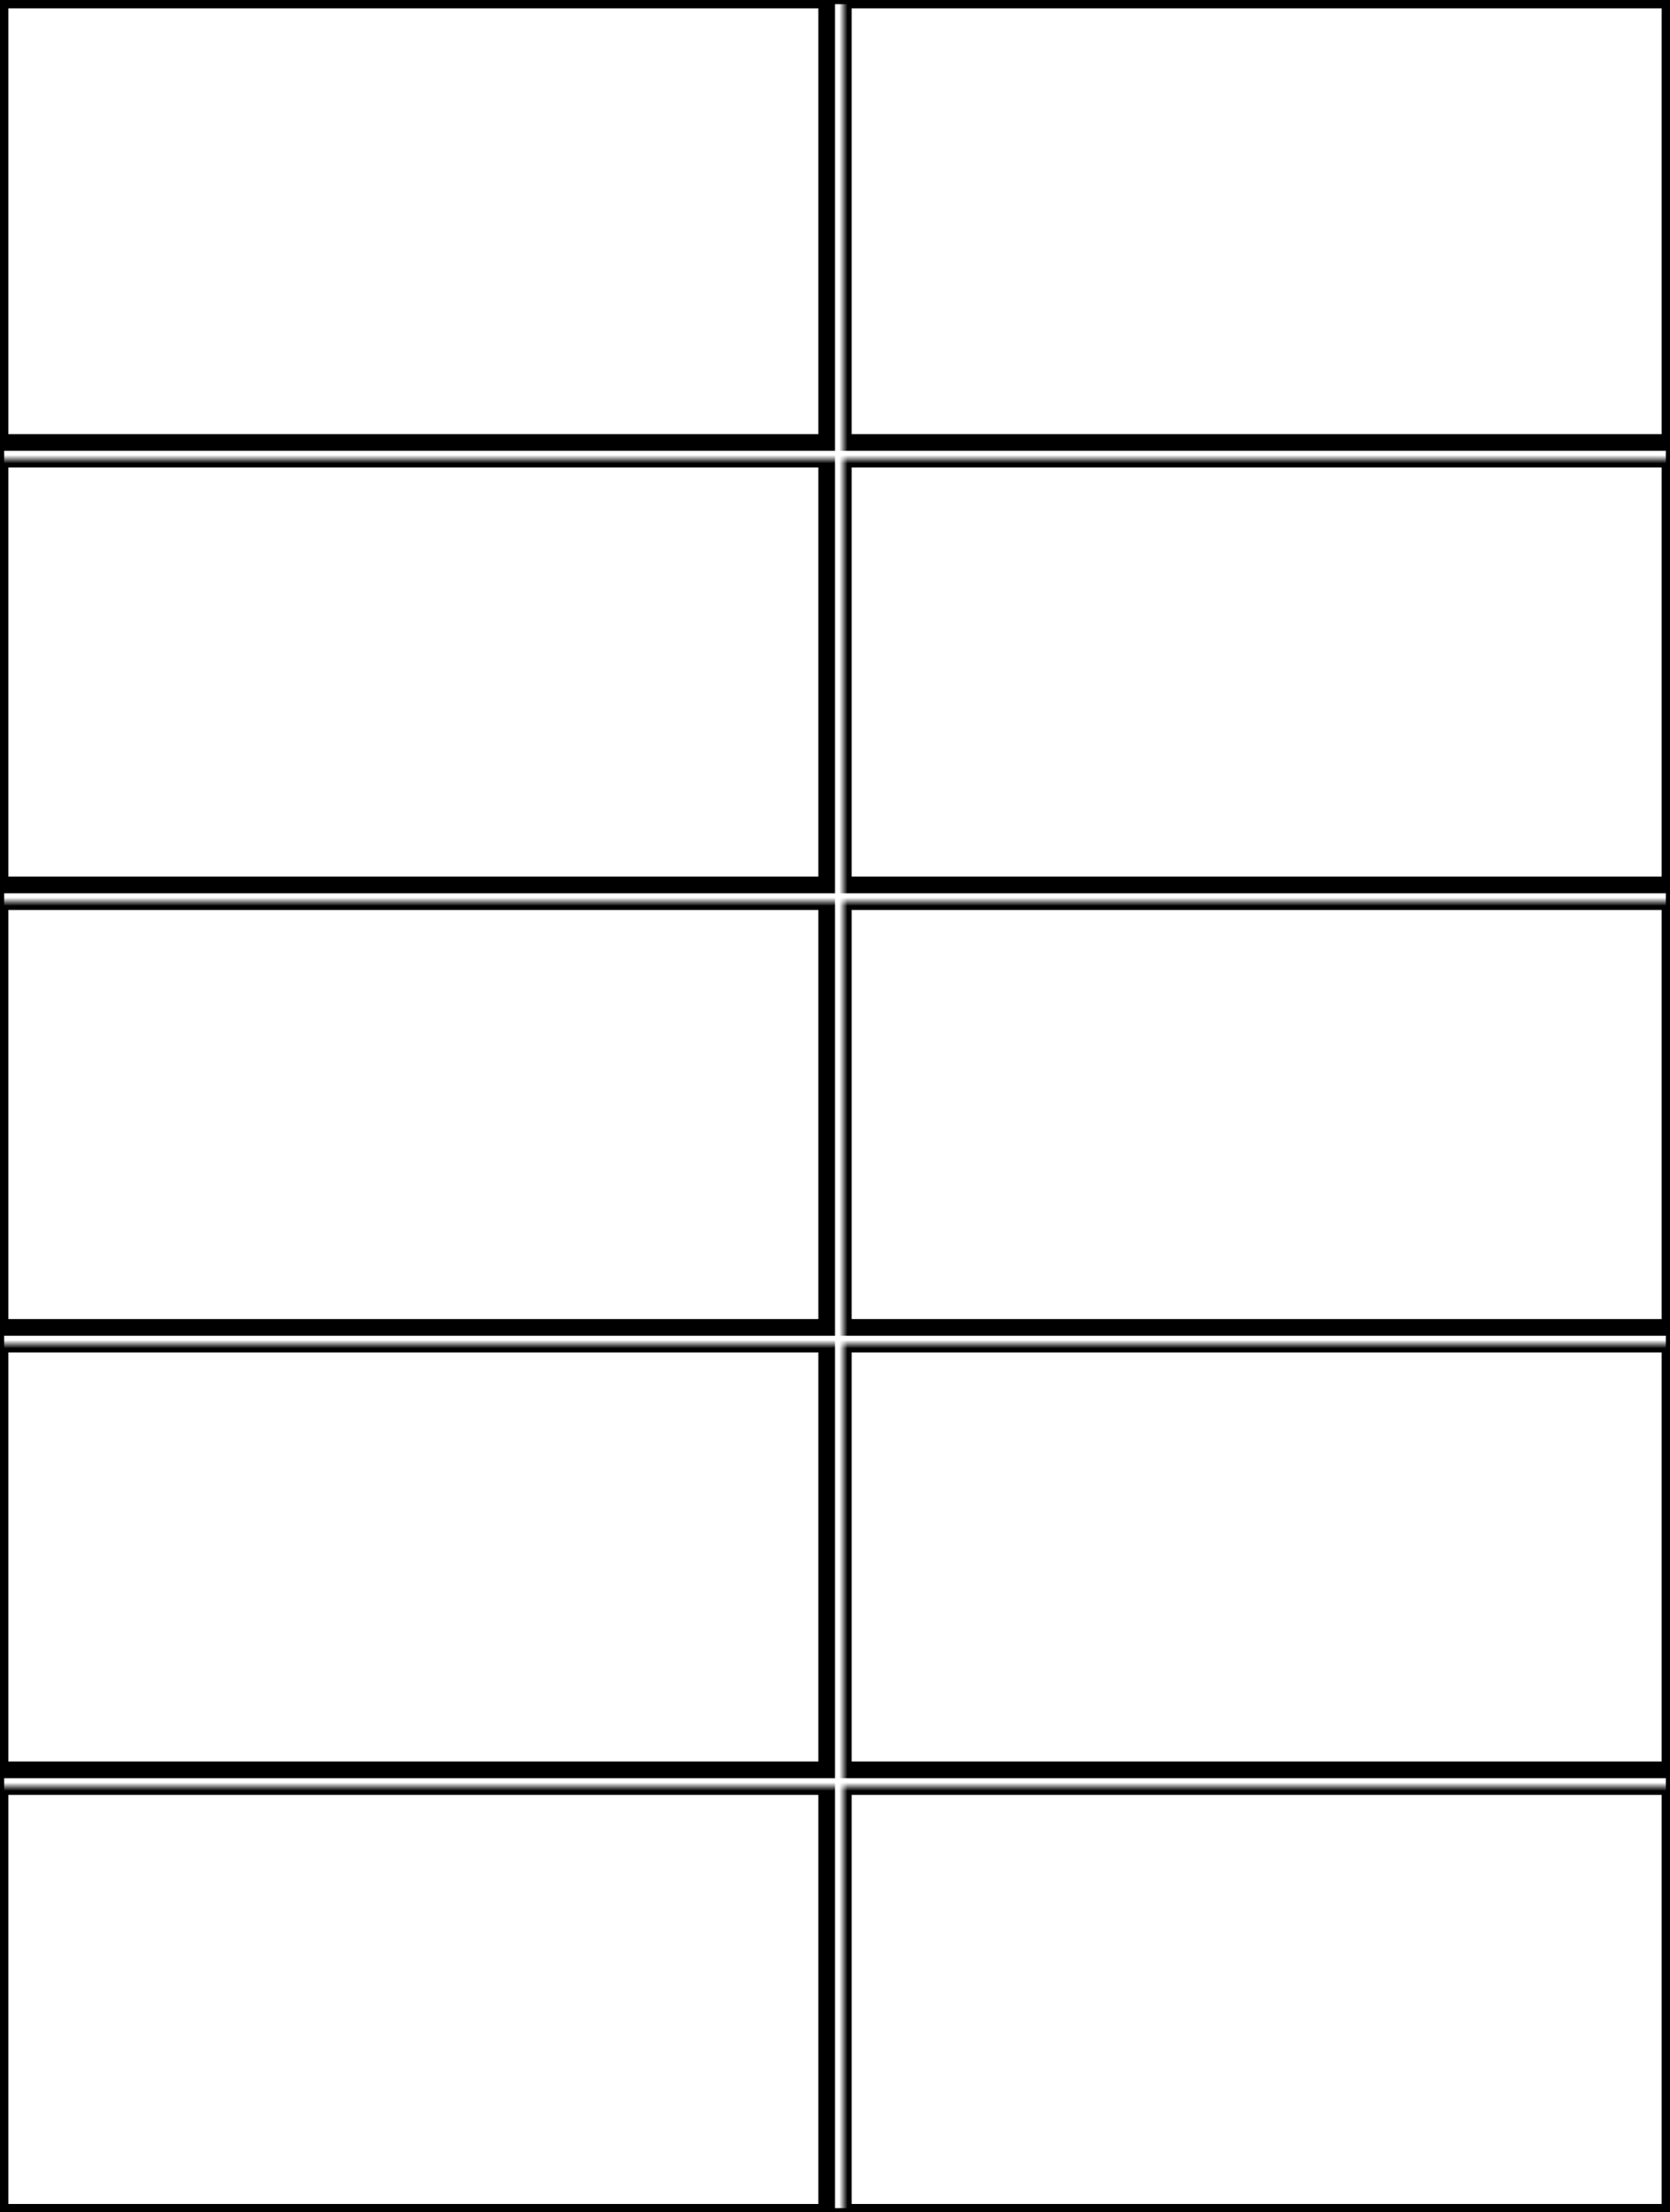 <svg width="200" height="265" xmlns="http://www.w3.org/2000/svg" xmlns:xlink="http://www.w3.org/1999/xlink">
  <defs>
    <mask id="edge_520-10fields-9-mask">
      <rect width="100%" height="100%" fill="black"/>
      <rect width="100%" height="100%" style="fill:white"/>
    </mask>
  </defs>
  <rect x="0" y="0" width="99" height="53" mask="url(#edge_520-10fields-9-mask)" style="stroke-width:2;stroke:rgb(0,0,0);fill:none"/>
  <rect x="101" y="0" width="99" height="53" mask="url(#edge_520-10fields-9-mask)" style="stroke-width:2;stroke:rgb(0,0,0);fill:none"/>
  <rect x="0" y="55" width="99" height="51" mask="url(#edge_520-10fields-9-mask)" style="stroke-width:2;stroke:rgb(0,0,0);fill:none"/>
  <rect x="101" y="55" width="99" height="51" mask="url(#edge_520-10fields-9-mask)" style="stroke-width:2;stroke:rgb(0,0,0);fill:none"/>
  <rect x="0" y="108" width="99" height="51" mask="url(#edge_520-10fields-9-mask)" style="stroke-width:2;stroke:rgb(0,0,0);fill:none"/>
  <rect x="101" y="108" width="99" height="51" mask="url(#edge_520-10fields-9-mask)" style="stroke-width:2;stroke:rgb(0,0,0);fill:none"/>
  <rect x="0" y="161" width="99" height="51" mask="url(#edge_520-10fields-9-mask)" style="stroke-width:2;stroke:rgb(0,0,0);fill:none"/>
  <rect x="101" y="161" width="99" height="51" mask="url(#edge_520-10fields-9-mask)" style="stroke-width:2;stroke:rgb(0,0,0);fill:none"/>
  <rect x="0" y="214" width="99" height="51" mask="url(#edge_520-10fields-9-mask)" style="stroke-width:2;stroke:rgb(0,0,0);fill:none"/>
  <rect x="101" y="214" width="99" height="51" mask="url(#edge_520-10fields-9-mask)" style="stroke-width:2;stroke:rgb(0,0,0);fill:none"/>
      <rect width="100%" height="100%" style="stroke-width:1;stroke:rgb(0,0,0);fill:none"/>
</svg>
